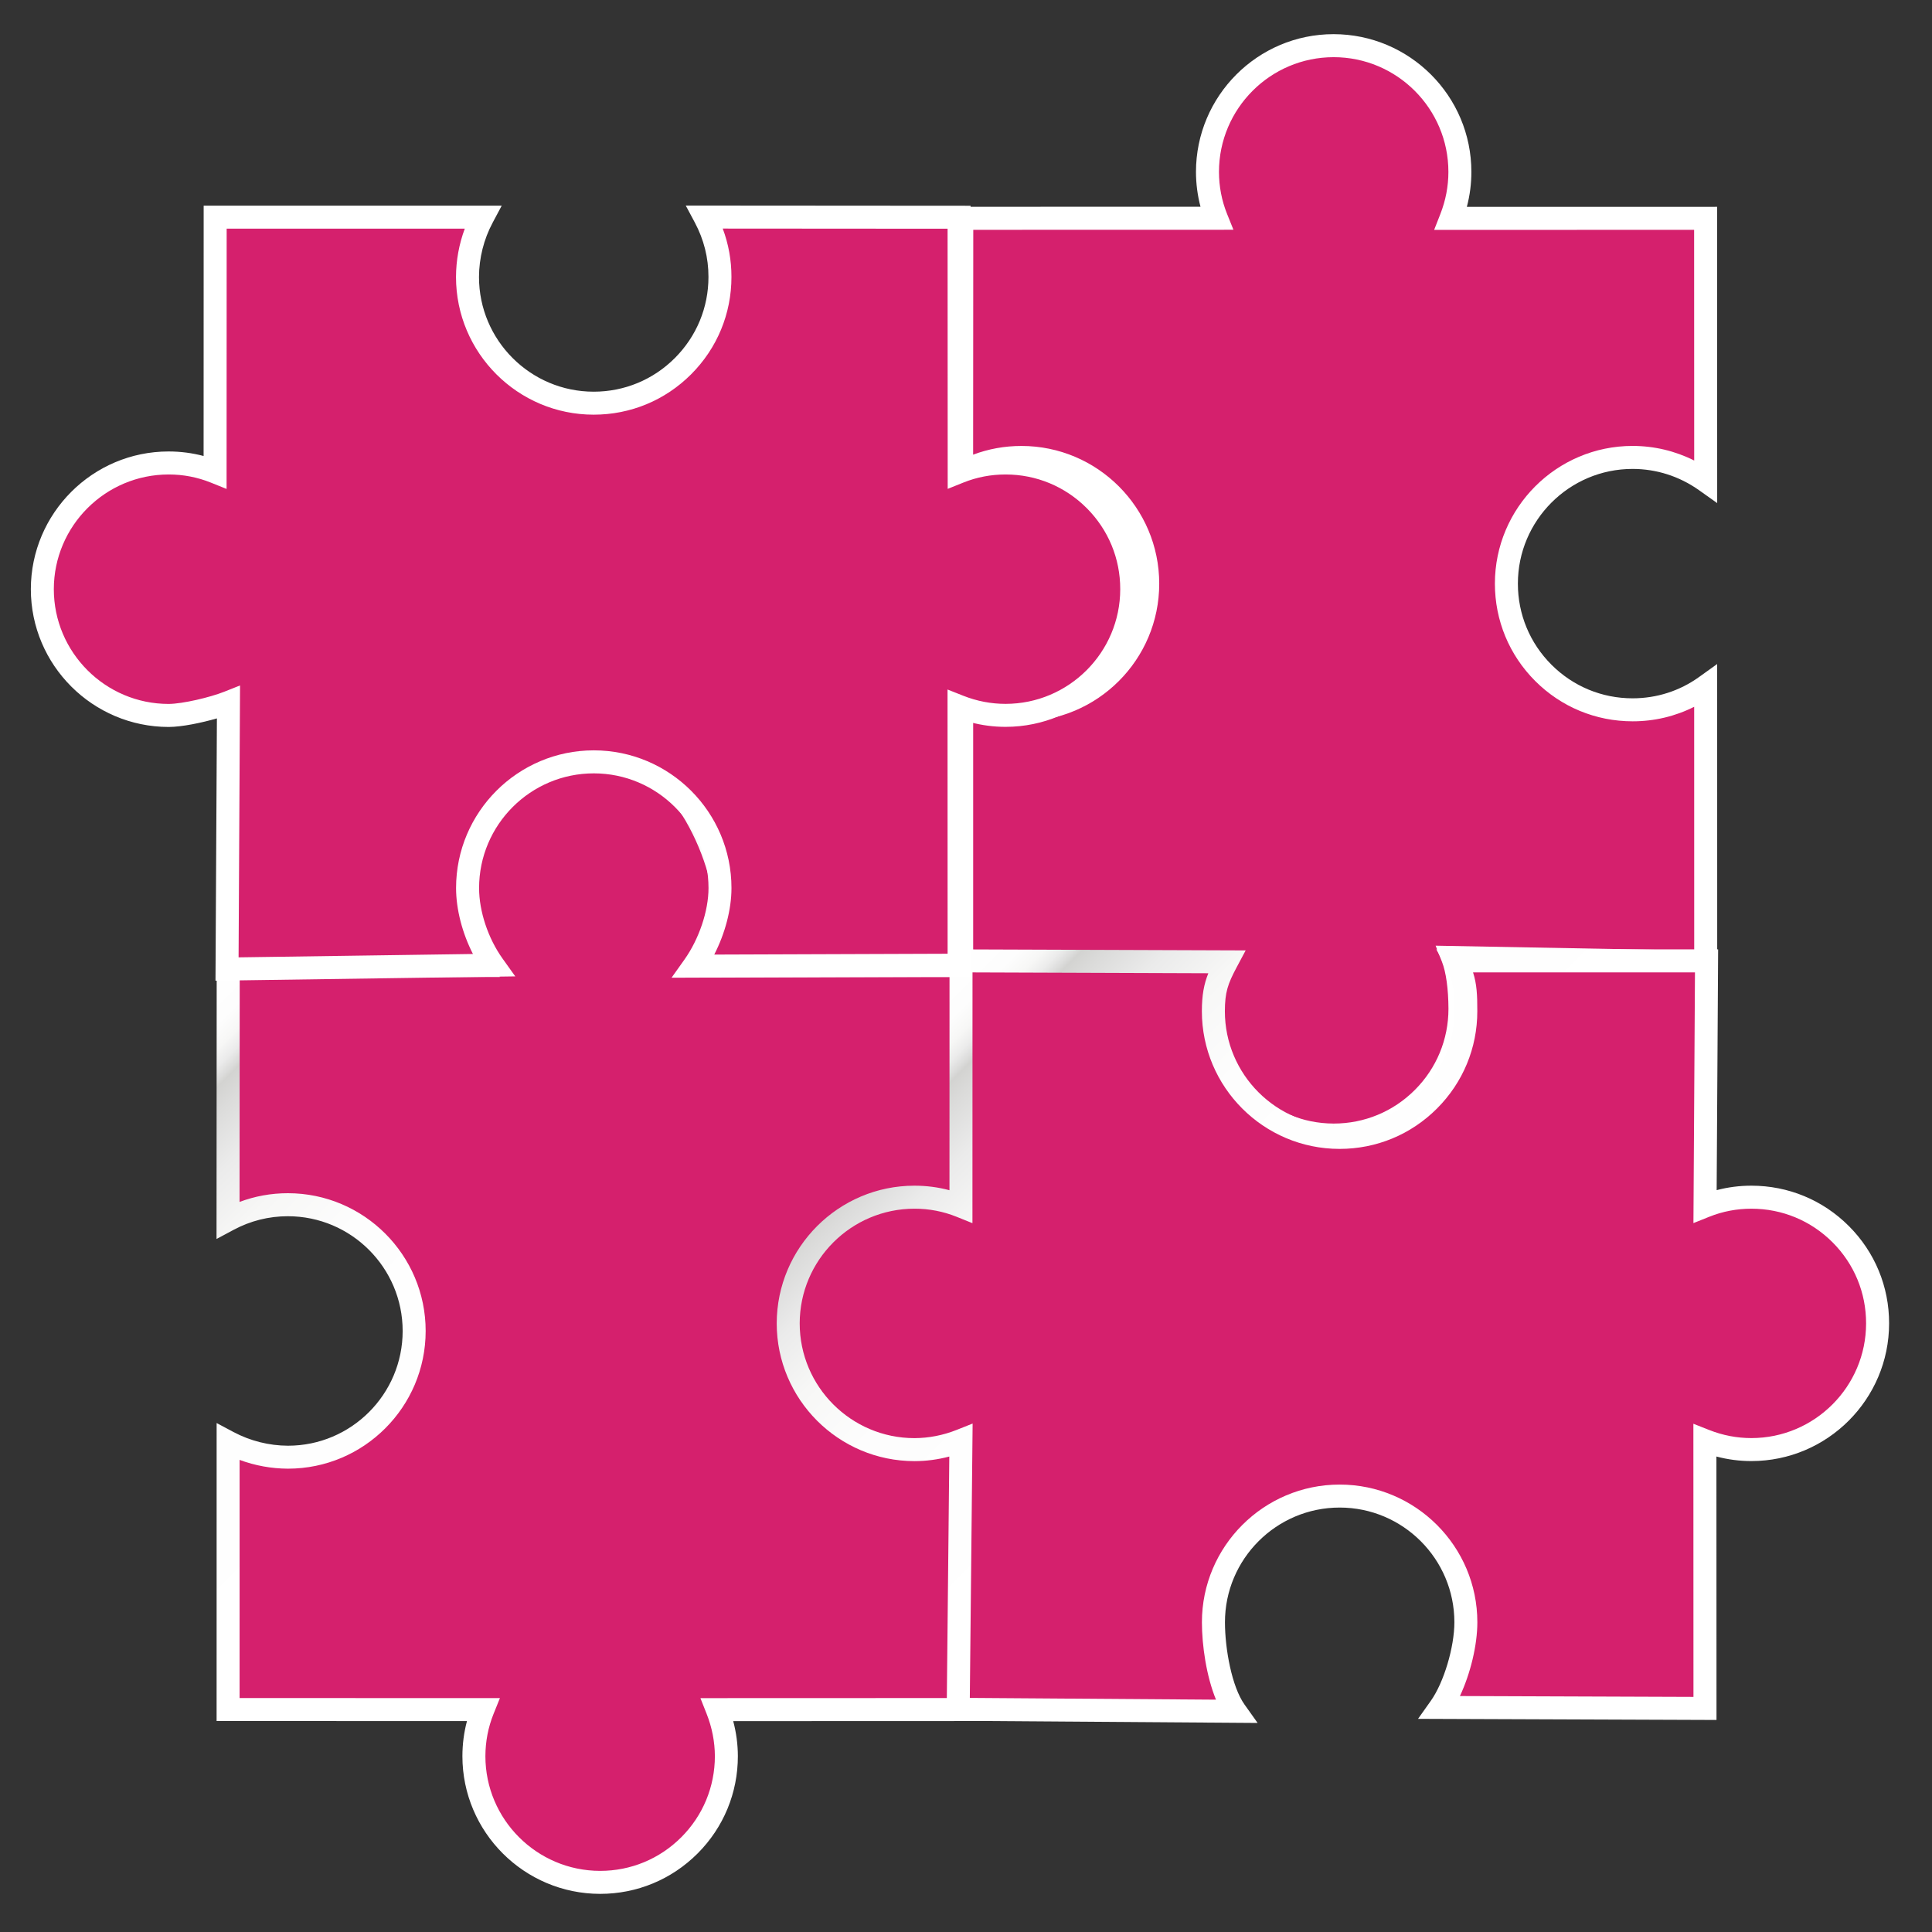 <?xml version="1.0" encoding="utf-8"?>
<!-- Generator: Adobe Illustrator 15.0.2, SVG Export Plug-In . SVG Version: 6.00 Build 0)  -->
<!DOCTYPE svg PUBLIC "-//W3C//DTD SVG 1.1//EN" "http://www.w3.org/Graphics/SVG/1.1/DTD/svg11.dtd">
<svg version="1.1" id="レイヤー_1" xmlns="http://www.w3.org/2000/svg" xmlns:xlink="http://www.w3.org/1999/xlink" x="0px"
	 y="0px" width="148.75px" height="148.75px" viewBox="0 0 148.75 148.75" enable-background="new 0 0 148.75 148.75"
	 xml:space="preserve">
<rect x="0" y="0" width="148.75" height="148.75" fill="#333333" stroke="none"/>
<g>
	<g>
		<g>
			<path fill="#D5206D" d="M55.925,135.207c-0.005-1.273-0.257-2.468-0.696-3.578l19.618-0.007l-0.003-21.236
				c-1.586,1.138-2.379-1.808-4.476-1.81c-5.366,0.002-8.409-0.497-8.409-5.864s1.892-9.956,7.259-9.956
				c2.096,0.001,4.04,0.678,5.628,1.803l-0.008-20.212l-19.602,0.005c0.438-1.113,0.685-2.323,0.684-3.582
				c0-5.366-4.175-13.309-9.544-13.313c-5.36-0.005-12.465,5.845-12.465,11.212c0.002,1.258,2.818,4.565,3.264,5.671L17.57,74.345
				l-0.013,19.57c1.378-0.738,2.94-1.159,4.606-1.159c5.367,0,9.723,4.357,9.723,9.722c0,5.369-4.35,9.719-9.717,9.717
				c-1.671-0.006-3.239-0.429-4.606-1.156l-0.002,20.584l19.618,0.005c-0.447,1.108-0.69,2.307-0.692,3.586
				c0,5.355,4.354,9.711,9.717,9.717C51.571,144.93,55.927,140.576,55.925,135.207z"/>
			
				<linearGradient id="SVGID_1_" gradientUnits="userSpaceOnUse" x1="8.898" y1="42.613" x2="8.898" y2="126.118" gradientTransform="matrix(0.707 -0.707 0.707 0.707 -19.743 49.624)">
				<stop  offset="0" style="stop-color:#FFFFFF"/>
				<stop  offset="0.046" style="stop-color:#FDFDFD"/>
				<stop  offset="0.062" style="stop-color:#F7F7F6"/>
				<stop  offset="0.074" style="stop-color:#EBEBEB"/>
				<stop  offset="0.083" style="stop-color:#DBDBDA"/>
				<stop  offset="0.087" style="stop-color:#D3D3D1"/>
				<stop  offset="0.103" style="stop-color:#DBDBDA"/>
				<stop  offset="0.143" style="stop-color:#EBEBEB"/>
				<stop  offset="0.194" style="stop-color:#F7F7F6"/>
				<stop  offset="0.266" style="stop-color:#FDFDFD"/>
				<stop  offset="0.464" style="stop-color:#FFFFFF"/>
			</linearGradient>
			<path fill="url(#SVGID_1_)" d="M46.206,145.814L46.206,145.814h-0.002c-5.847-0.006-10.602-4.762-10.602-10.602
				c0.001-0.923,0.118-1.827,0.351-2.701l-19.276-0.005l0.002-22.943l1.3,0.693c1.286,0.684,2.736,1.048,4.193,1.053
				c4.87,0,8.83-3.962,8.83-8.832c0-4.872-3.964-8.836-8.838-8.836c-1.474,0-2.883,0.354-4.189,1.053l-1.304,0.699l0.014-21.934
				l18.92-0.004c-0.131-0.192-0.267-0.389-0.398-0.579c-1.315-1.902-2.179-3.222-2.181-4.206
				c0.001-6.003,7.765-12.099,13.344-12.099c6.057,0.004,10.436,8.484,10.436,14.198c0.002,0.909-0.115,1.812-0.349,2.696
				l19.268-0.005l0.008,22.811l-1.397-0.99c-1.514-1.072-3.282-1.64-5.116-1.64c-5.268,0-6.374,4.932-6.374,9.07
				c0,2.838,0.925,3.718,1.73,4.168c1.209,0.676,3.102,0.811,5.763,0.811c1.345,0.002,2.248,0.826,2.907,1.428
				c0.298,0.271,0.706,0.645,0.883,0.645c0.043,0,0.117-0.036,0.2-0.096l1.401-1.005l0.003,23.845l-19.28,0.007
				c0.234,0.88,0.355,1.78,0.358,2.689c0.001,2.837-1.102,5.5-3.104,7.504C51.701,144.71,49.038,145.814,46.206,145.814z
				 M18.447,130.737l20.043,0.005L38,131.958c-0.415,1.03-0.626,2.126-0.628,3.256c0,4.864,3.962,8.826,8.832,8.83l0.002,0.886
				v-0.886l0,0c2.359,0,4.578-0.919,6.246-2.588c1.67-1.67,2.588-3.889,2.588-6.249c-0.005-1.106-0.219-2.202-0.634-3.253
				l-0.479-1.21l20.034-0.007l-0.002-19.213c-0.78-0.069-1.377-0.614-1.908-1.099c-0.543-0.495-1.057-0.964-1.684-0.964
				c-3.053,0-5.104-0.17-6.656-1.037c-1.8-1.004-2.638-2.82-2.638-5.713c0-6.89,2.969-10.842,8.145-10.842
				c1.658,0.002,3.271,0.387,4.742,1.125l-0.007-17.763l-20.017,0.005l0.476-1.209c0.415-1.055,0.624-2.15,0.622-3.257
				c0-4.906-3.879-12.425-8.658-12.429c-5.594,0-11.58,6.061-11.58,10.327c0.011,0.519,1.217,2.263,1.866,3.2
				c0.63,0.911,1.129,1.63,1.334,2.14l0.489,1.216l-20.03,0.004l-0.012,17.312c1.188-0.445,2.433-0.672,3.721-0.672
				c5.85,0,10.608,4.76,10.608,10.607c0,5.846-4.755,10.602-10.599,10.602c-1.273-0.004-2.539-0.235-3.726-0.676L18.447,130.737z"/>
		</g>
	</g>
	<g>
		<g>
			<path fill="#D5206D" d="M112.405,77.668c-0.005-1.272-0.124-2.836-0.563-3.947l19.484,0.364l-0.003-21.235
				c-1.587,1.137-3.531,1.803-5.628,1.801c-5.365,0.001-9.716-4.348-9.716-9.715c0-5.368,4.351-9.717,9.717-9.717
				c2.096,0.001,4.04,0.675,5.629,1.802l-0.007-20.211l-19.604,0.005c0.438-1.114,0.686-2.324,0.685-3.582
				c0-5.367-4.348-9.715-9.717-9.716c-5.36-0.005-9.716,4.349-9.717,9.718c0.002,1.257,0.243,2.463,0.688,3.568l-19.604,0.005
				l-0.014,19.569c1.379-0.739,2.94-1.158,4.607-1.158c5.366,0,9.722,4.356,9.722,9.721c0,5.369-4.349,9.719-9.717,9.717
				c-1.671-0.005-3.238-0.429-4.606-1.157v20.584l19.617,0.004c-0.447,1.107-0.691,2.307-0.692,3.586
				c0,5.354,4.354,9.711,9.716,9.716C108.052,87.393,112.407,83.039,112.405,77.668z"/>
			<path fill="#FFFFFF" d="M102.688,88.276C102.688,88.276,102.688,88.276,102.688,88.276h-0.005
				c-5.846-0.004-10.601-4.76-10.601-10.601c0-0.923,0.118-1.827,0.351-2.701L73.158,74.97V52.027l1.301,0.692
				c1.287,0.685,2.737,1.049,4.193,1.053c4.869,0,8.829-3.962,8.829-8.832c0-4.872-3.964-8.836-8.837-8.836
				c-1.476,0-2.885,0.354-4.188,1.053l-1.305,0.699l0.015-21.934l19.264-0.005c-0.229-0.867-0.347-1.765-0.349-2.682
				c0.002-5.849,4.753-10.605,10.593-10.605c5.855,0.002,10.611,4.757,10.611,10.602c0.001,0.91-0.115,1.813-0.349,2.696
				l19.268-0.004l0.007,22.81l-1.397-0.992c-1.51-1.071-3.279-1.638-5.117-1.639c-4.869,0-8.831,3.962-8.831,8.832
				c0,2.359,0.918,4.576,2.587,6.244c1.667,1.668,3.884,2.586,6.241,2.586c1.856,0,3.623-0.565,5.114-1.635l1.401-1.005
				l0.004,23.861l-19.194-0.358c0.212,1.038,0.269,2.163,0.271,3.036c0.001,2.836-1.102,5.5-3.104,7.504
				C108.184,87.172,105.521,88.276,102.688,88.276z M74.928,73.2l20.045,0.004l-0.491,1.217c-0.416,1.028-0.628,2.124-0.629,3.255
				c0,4.864,3.962,8.826,8.832,8.83l0.003,0.885v-0.885c0,0,0,0,0.001,0c2.358,0,4.577-0.92,6.245-2.589s2.587-3.889,2.587-6.249
				c-0.007-1.533-0.185-2.82-0.502-3.622l-0.487-1.235l19.91,0.372l-0.003-18.765c-1.459,0.735-3.069,1.118-4.735,1.118
				c-2.84,0-5.501-1.102-7.504-3.104c-2.002-2.002-3.104-4.664-3.104-7.496c0-5.846,4.755-10.603,10.602-10.603
				c1.661,0.001,3.274,0.386,4.743,1.124l-0.006-17.762L110.418,17.7l0.474-1.209c0.415-1.055,0.624-2.151,0.624-3.257
				c0-4.869-3.963-8.831-8.832-8.832c-4.873,0-8.831,3.962-8.832,8.833c0.002,1.125,0.213,2.215,0.624,3.238l0.49,1.216
				l-20.031,0.005l-0.011,17.312c1.187-0.446,2.433-0.671,3.721-0.671c5.85,0,10.607,4.758,10.607,10.606
				c0,5.846-4.755,10.602-10.599,10.603c-1.271-0.004-2.537-0.235-3.726-0.676V73.2z"/>
		</g>
	</g>
	<g>
		<g>
			<path fill="#D5206D" d="M70.408,111.612c1.271-0.004,2.467-0.256,3.578-0.697l-0.211,20.691l21.323,0.152
				c-1.137-1.59-1.675-4.759-1.675-6.855c0-5.367,4.352-9.715,9.718-9.716c5.366,0,9.717,4.349,9.717,9.716
				c0,2.097-0.849,4.972-1.975,6.559l20.386,0.076l-0.006-20.617c1.113,0.441,2.321,0.688,3.579,0.688
				c5.368-0.002,9.717-4.35,9.717-9.718c0.007-5.362-4.349-9.718-9.717-9.715c-1.258,0-2.463,0.239-3.567,0.683l0.115-18.877
				h-19.327c0.737,1.379,0.795,2.204,0.793,3.871c0.002,5.365-4.354,9.721-9.72,9.721s-9.717-4.352-9.717-9.717
				c0.004-1.671,0.285-2.436,1.015-3.802l-20.443-0.073l-0.005,18.885c-1.104-0.445-2.304-0.691-3.583-0.69
				c-5.356,0-9.712,4.354-9.717,9.715C60.687,107.256,65.041,111.612,70.408,111.612z"/>
			
				<linearGradient id="SVGID_2_" gradientUnits="userSpaceOnUse" x1="48.902" y1="82.249" x2="48.902" y2="165.959" gradientTransform="matrix(0.707 -0.707 0.707 0.707 -19.743 49.624)">
				<stop  offset="0" style="stop-color:#FFFFFF"/>
				<stop  offset="0.046" style="stop-color:#FDFDFD"/>
				<stop  offset="0.062" style="stop-color:#F7F7F6"/>
				<stop  offset="0.074" style="stop-color:#EBEBEB"/>
				<stop  offset="0.083" style="stop-color:#DBDBDA"/>
				<stop  offset="0.087" style="stop-color:#D3D3D1"/>
				<stop  offset="0.103" style="stop-color:#DBDBDA"/>
				<stop  offset="0.143" style="stop-color:#EBEBEB"/>
				<stop  offset="0.194" style="stop-color:#F7F7F6"/>
				<stop  offset="0.266" style="stop-color:#FDFDFD"/>
				<stop  offset="0.464" style="stop-color:#FFFFFF"/>
			</linearGradient>
			<path fill="url(#SVGID_2_)" d="M96.828,132.655l-23.947-0.17l0.208-20.342c-0.876,0.232-1.771,0.352-2.677,0.354
				c-5.853-0.001-10.61-4.759-10.61-10.607c0.005-5.845,4.762-10.601,10.602-10.601c0.924,0,1.826,0.117,2.698,0.35l0.005-18.546
				l22.8,0.081l-0.691,1.297c-0.69,1.294-0.905,1.93-0.91,3.387c0,4.867,3.962,8.83,8.832,8.83c2.358,0,4.578-0.92,6.247-2.59
				c1.67-1.67,2.589-3.888,2.588-6.246c0.002-1.601-0.054-2.266-0.688-3.454l-0.696-1.303h21.694l-0.113,18.538
				c0.866-0.229,1.761-0.344,2.675-0.344c2.839,0,5.502,1.105,7.505,3.11c2.001,2.003,3.102,4.663,3.097,7.491
				c0,5.844-4.755,10.6-10.601,10.602c-0.912,0-1.814-0.117-2.694-0.35l0.006,20.283l-22.979-0.086l0.986-1.391
				c0.999-1.408,1.812-4.121,1.812-6.047c0-4.869-3.962-8.83-8.832-8.83s-8.832,3.961-8.832,8.83c0,2.051,0.529,4.969,1.509,6.34
				L96.828,132.655z M74.669,130.727l18.953,0.135c-0.739-1.801-1.083-4.173-1.083-5.959c0-5.844,4.757-10.6,10.603-10.602
				c5.847,0,10.603,4.756,10.603,10.602c0,1.773-0.54,3.975-1.342,5.68l17.981,0.066l-0.006-21.031l1.212,0.479
				c1.048,0.415,2.143,0.625,3.253,0.625c4.87-0.001,8.832-3.964,8.832-8.832c0.003-2.355-0.913-4.571-2.58-6.239
				c-1.668-1.67-3.887-2.59-6.246-2.59c-1.13,0-2.22,0.208-3.243,0.619l-1.224,0.49l0.118-19.304h-17.087
				c0.291,0.901,0.331,1.741,0.329,2.987c0.001,2.83-1.103,5.493-3.106,7.497s-4.667,3.107-7.499,3.107
				c-5.847,0-10.602-4.756-10.602-10.602c0.003-1.245,0.155-2.064,0.497-2.922l-18.156-0.065l-0.005,19.307l-1.216-0.49
				c-1.029-0.415-2.119-0.625-3.241-0.625c-4.876,0-8.838,3.961-8.843,8.83c0,4.871,3.965,8.836,8.837,8.836
				c1.106-0.004,2.201-0.218,3.251-0.635l1.226-0.488L74.669,130.727z"/>
		</g>
	</g>
	<g>
		<g>
			<path fill="#D5206D" d="M12.982,55.083c1.271-0.007,3.495-0.56,4.607-1.001l-0.111,20.525l20.488-0.294
				c-1.135-1.59-1.968-3.843-1.968-5.939c0-5.366,4.351-9.716,9.717-9.716c5.366,0,9.717,4.35,9.717,9.716
				c0,2.097-0.886,4.426-2.012,6.013l20.423-0.073l-0.006-19.923c1.113,0.441,2.321,0.688,3.579,0.688
				c5.368,0,9.717-4.349,9.717-9.717c0.006-5.363-4.349-9.718-9.717-9.714c-1.258,0-2.462,0.24-3.567,0.684l-0.007-19.604
				l-19.568-0.013c0.737,1.381,1.158,2.942,1.156,4.61c0.002,5.365-4.353,9.72-9.72,9.72c-5.366,0-9.717-4.35-9.717-9.718
				c0.005-1.67,0.43-3.238,1.158-4.604L16.566,16.72l-0.006,19.615c-1.104-0.444-2.304-0.691-3.583-0.689
				c-5.357,0-9.712,4.354-9.718,9.714C3.26,50.726,7.615,55.081,12.982,55.083z"/>
			<path fill="#FFFFFF" d="M38.628,15.836l-0.694,1.302c-0.686,1.283-1.05,2.732-1.055,4.189c0,4.868,3.962,8.83,8.832,8.83
				c2.359,0,4.578-0.919,6.247-2.589s2.589-3.887,2.588-6.246c0.002-1.473-0.353-2.883-1.052-4.193l-0.696-1.303l21.93,0.015
				l0.007,19.264c0.868-0.229,1.767-0.345,2.683-0.345c2.839,0,5.502,1.104,7.505,3.109c2.001,2.003,3.101,4.664,3.097,7.492
				c0,5.844-4.755,10.601-10.602,10.601c-0.912,0-1.813-0.118-2.693-0.351l0.006,19.583l-23.027,0.083l0.997-1.403
				c1.122-1.583,1.849-3.742,1.849-5.5c0-4.87-3.962-8.831-8.832-8.831c-4.87,0-8.832,3.962-8.832,8.831
				c0,1.788,0.691,3.867,1.804,5.425l0.982,1.375l-23.081,0.333l0.109-20.196c-1.171,0.337-2.67,0.654-3.711,0.66
				C7.133,55.966,2.375,51.207,2.375,45.36c0.006-5.845,4.763-10.6,10.603-10.6c0.924,0,1.825,0.117,2.698,0.349l0.005-19.275
				 M18.481,52.775l-0.112,20.934l18.044-0.259c-0.818-1.599-1.299-3.437-1.299-5.077c0-5.845,4.756-10.601,10.602-10.602
				c5.847,0,10.602,4.756,10.602,10.602c0,1.639-0.49,3.493-1.326,5.122l17.967-0.064l-0.006-20.344l1.212,0.48
				c1.047,0.415,2.142,0.625,3.253,0.625c4.87,0,8.832-3.962,8.832-8.832c0.003-2.356-0.914-4.571-2.58-6.239
				c-1.668-1.67-3.887-2.59-6.246-2.59c-1.13,0-2.219,0.208-3.243,0.62l-1.215,0.488L72.957,17.61l-17.312-0.012
				c0.447,1.19,0.672,2.438,0.671,3.725c0.001,2.83-1.103,5.493-3.106,7.497s-4.667,3.107-7.499,3.107
				c-5.847,0-10.602-4.756-10.602-10.603c0.004-1.27,0.234-2.533,0.676-3.718l-18.334-0.001l-0.006,20.04l-1.215-0.489
				c-1.032-0.415-2.121-0.625-3.238-0.625c-4.88,0-8.842,3.961-8.848,8.83c0,4.87,3.966,8.835,8.839,8.837
				c1.091-0.006,3.198-0.509,4.28-0.939L18.481,52.775z"/>
		</g>
	</g>
</g>
</svg>

